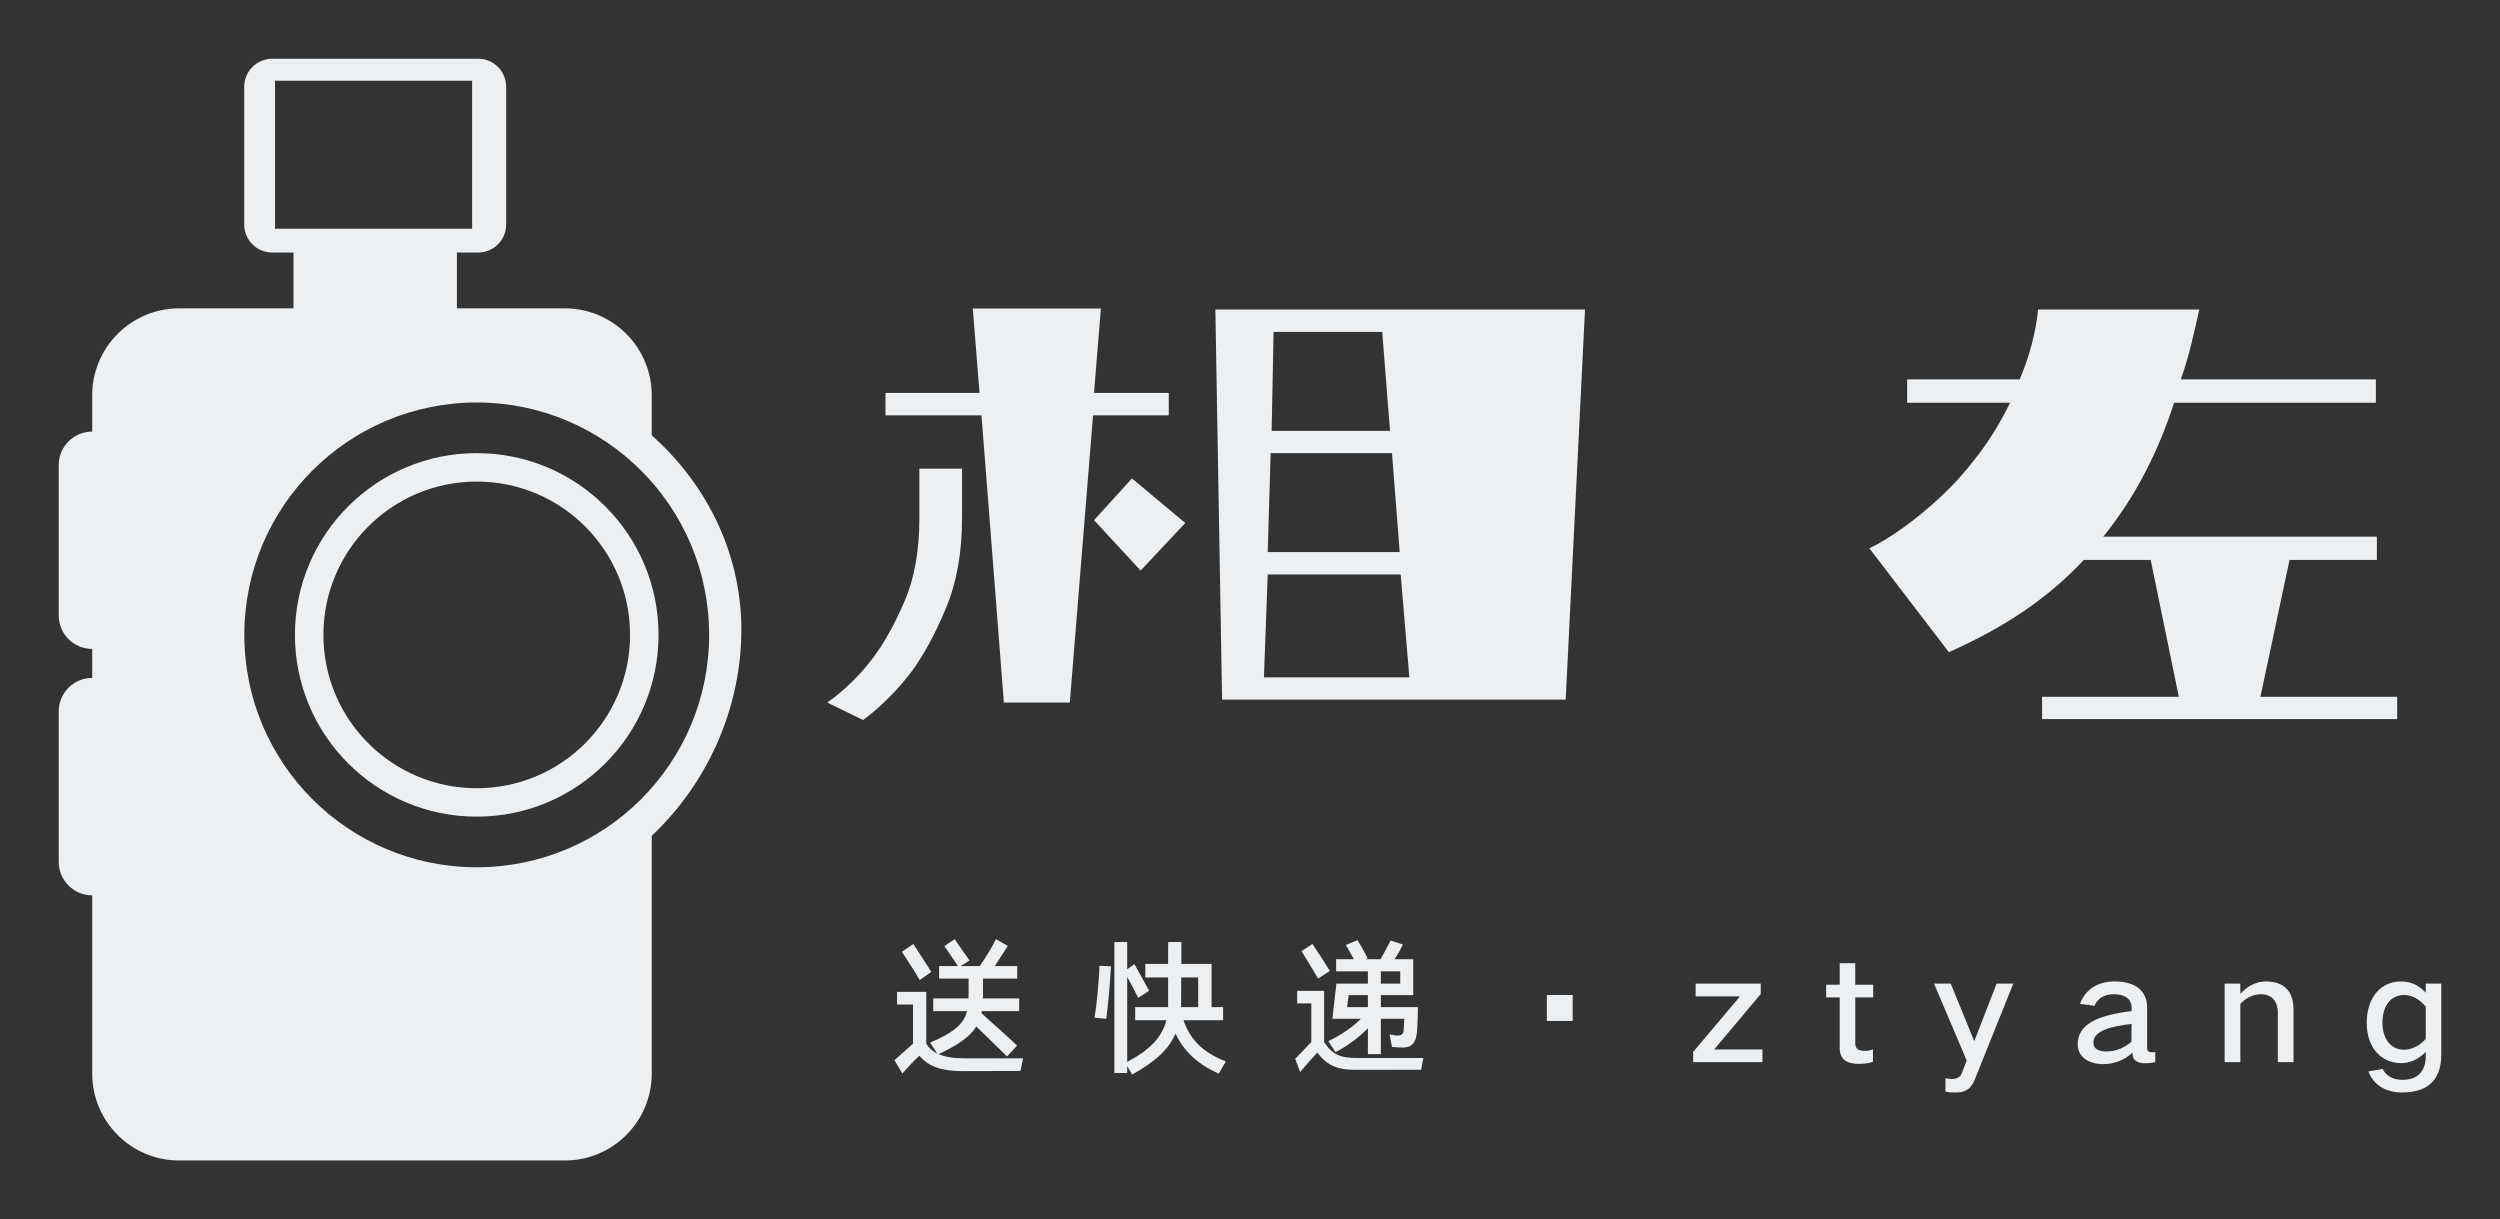 <?xml version="1.0" encoding="UTF-8" standalone="no"?>
<svg
   width="425.799"
   zoomAndPan="magnify"
   viewBox="0 0 319.35 155.742"
   height="207.656"
   preserveAspectRatio="xMidYMid meet"
   version="1.0"
   id="svg112"
   sodipodi:docname="light_logo.svg"
   inkscape:version="1.1 (c68e22c387, 2021-05-23)"
   xmlns:inkscape="http://www.inkscape.org/namespaces/inkscape"
   xmlns:sodipodi="http://sodipodi.sourceforge.net/DTD/sodipodi-0.dtd"
   xmlns="http://www.w3.org/2000/svg"
   xmlns:svg="http://www.w3.org/2000/svg">
  <rect x="0" y="0" width="319.35" height="155.742" fill="#333333" stroke="none"/>
  <sodipodi:namedview
     id="namedview114"
     pagecolor="#ffffff"
     bordercolor="#666666"
     borderopacity="1.0"
     inkscape:pageshadow="2"
     inkscape:pageopacity="0.0"
     inkscape:pagecheckerboard="0"
     showgrid="false"
     fit-margin-top="10"
     fit-margin-right="10"
     fit-margin-bottom="10"
     fit-margin-left="10"
     inkscape:zoom="1.746"
     inkscape:cx="208.76289"
     inkscape:cy="103.95189"
     inkscape:window-width="2560"
     inkscape:window-height="1411"
     inkscape:window-x="-9"
     inkscape:window-y="-9"
     inkscape:window-maximized="1"
     inkscape:current-layer="svg112" />
  <defs
     id="defs4">
    <g
       id="g2" />
  </defs>
  <g
     fill="#ecf0f3"
     fill-opacity="1"
     id="g12"
     transform="translate(-31.129,-109.699)">
    <g
       transform="translate(123.286,212.582)"
       id="g10">
      <g
         id="g8">
        <path
           d="M 107.844,-13.516 H 63.953 L 63.094,-63.344 h 47.219 z m -60.375,-36.312 -2.969,36.688 h -8.422 l -2.859,-36.688 H 20.953 V -52.688 H 32.969 L 32.109,-63.469 H 48.469 l -0.875,10.781 h 9.547 v 2.859 z M 69.781,-29.5 69.297,-16.359 H 87.875 L 86.766,-29.5 Z M 86.641,-32.359 85.656,-45 h -15.5 l -0.375,12.641 z m -16.109,-28.125 -0.25,12.641 h 15.125 l -1,-12.641 z m -45.25,17.469 h 5.453 v 6.328 c 0,4.375 -0.684,8.199 -2.047,11.469 -1.355,3.262 -2.82,5.965 -4.391,8.109 -1.824,2.398 -3.891,4.465 -6.203,6.203 l -4.578,-2.234 c 2.227,-1.57 4.207,-3.516 5.938,-5.828 1.406,-1.895 2.727,-4.289 3.969,-7.188 1.238,-2.895 1.859,-6.406 1.859,-10.531 z m 27.156,1.25 6.812,5.688 L 53.547,-30 47.594,-36.438 Z m 0,0"
           id="path6" />
      </g>
    </g>
  </g>
  <g
     fill="#ecf0f3"
     fill-opacity="1"
     id="g18"
     transform="translate(-31.129,-109.699)">
    <g
       transform="translate(222.444,212.582)"
       id="g16">
      <g
         id="g14" />
    </g>
  </g>
  <g
     fill="#ecf0f3"
     fill-opacity="1"
     id="g26"
     transform="translate(-31.129,-109.699)">
    <g
       transform="translate(241.655,212.582)"
       id="g24">
      <g
         id="g22">
        <path
           d="m 95.688,-13.875 v 2.844 H 50.328 V -13.875 h 17.469 l -3.594,-17.484 H 55.656 c -2.148,2.312 -4.625,4.445 -7.438,6.391 -2.812,1.938 -6.078,3.734 -9.797,5.391 L 28.266,-32.844 c 1.238,-0.582 2.641,-1.43 4.203,-2.547 1.57,-1.113 3.18,-2.43 4.828,-3.953 1.656,-1.531 3.27,-3.328 4.844,-5.391 1.57,-2.07 2.938,-4.305 4.094,-6.703 H 33.094 v -2.984 h 14.375 c 1.238,-2.883 2.023,-5.859 2.359,-8.922 H 70.406 c -0.336,1.574 -0.688,3.105 -1.062,4.594 -0.367,1.492 -0.797,2.934 -1.297,4.328 H 92.969 V -51.438 H 67.188 c -1,3.137 -2.246,6.133 -3.734,8.984 -1.48,2.855 -3.25,5.562 -5.312,8.125 H 93.094 v 2.969 H 81.938 L 78.219,-13.875 Z m 0,0"
           id="path20" />
      </g>
    </g>
  </g>
  <path
     fill="#ecf0f3"
     d="m 60.898,100.688 c -10.82,0 -19.586,-8.77 -19.586,-19.59 0,-10.816 8.766,-19.582 19.586,-19.582 10.82,0 19.586,8.766 19.586,19.582 0,10.82 -8.766,19.59 -19.586,19.59 z m 0,-42.805 c -12.824,0 -23.223,10.395 -23.223,23.215 0,12.824 10.398,23.219 23.223,23.219 12.824,0 23.223,-10.395 23.223,-23.219 0,-12.82 -10.398,-23.215 -23.223,-23.215"
     fill-opacity="1"
     fill-rule="nonzero"
     id="path28" />
  <path
     fill="#ecf0f3"
     d="m 60.898,110.785 c -16.395,0 -29.688,-13.289 -29.688,-29.687 0,-16.395 13.293,-29.684 29.688,-29.684 16.398,0 29.687,13.289 29.687,29.684 0,16.398 -13.289,29.687 -29.687,29.687 z M 35.129,29.219 v -18.906 h 25.18 v 18.906 z m 48.125,26.391 v -5.113 c 0,-6.129 -4.977,-11.109 -11.105,-11.109 H 58.363 v -7.129 h 2.711 c 1.984,0 3.582,-1.598 3.582,-3.578 v -17.598 c 0,-1.977 -1.598,-3.582 -3.582,-3.582 H 34.773 c -1.977,0 -3.578,1.605 -3.578,3.582 v 17.598 c 0,1.98 1.602,3.578 3.578,3.578 h 2.719 v 7.129 H 22.887 c -6.133,0 -11.109,4.98 -11.109,11.109 v 4.633 c -2.363,0 -4.277,1.914 -4.277,4.277 v 19.211 c 0,2.363 1.914,4.277 4.277,4.277 v 3.703 c -2.363,0 -4.277,1.918 -4.277,4.285 v 19.203 c 0,2.367 1.914,4.285 4.277,4.285 v 22.762 c 0,6.141 4.977,11.109 11.109,11.109 h 49.262 c 6.129,0 11.105,-4.969 11.105,-11.109 v -30.367 c 6.883,-6.484 11.223,-15.738 11.441,-25.57 0.23,-10.191 -4.336,-19.258 -11.441,-25.586"
     fill-opacity="1"
     fill-rule="nonzero"
     id="path30" />
  <g
     fill="#ecf0f3"
     fill-opacity="1"
     id="g38"
     transform="translate(-31.129,-109.699)">
    <g
       transform="translate(144.752,244.648)"
       id="g36">
      <g
         id="g34">
        <path
           d="M 16.734,1.855 17.062,0.238 H 9.434 c -1.312,0 -2.367,-0.184 -3.168,-0.531 2.602,-1.219 4.043,-2.273 4.824,-3.531 C 12.219,-2.695 14.312,-0.711 15.023,0 l 1.273,-1.383 c -0.871,-0.875 -3.605,-3.262 -4.551,-4.152 l 0.055,-0.254 h 4.77 v -1.621 h -4.645 c 0,-0.148 0.02,-0.293 0.02,-0.438 v -2.094 h 4.371 v -1.605 h -2.859 l 1.656,-2.566 -1.512,-0.875 c -0.438,0.93 -1.348,2.422 -2.074,3.441 H 9.086 l 1.148,-0.707 c -0.418,-0.566 -1.512,-2.113 -1.895,-2.734 l -1.328,0.895 c 0.383,0.582 1.328,1.895 1.73,2.547 h -2.406 v 1.605 h 3.77 v 1.965 c 0,0.199 0,0.363 -0.016,0.566 h -4.5 v 1.621 H 9.906 C 9.523,-4.242 8.375,-3.113 5.191,-1.766 l 0.926,1.418 C 5.5,-0.656 5.027,-1.094 4.699,-1.621 V -8.25 H 0.965 v 1.621 h 2.039 v 5.008 L 0.637,0.473 1.641,2.184 C 2.223,1.512 3.223,0.438 3.805,-0.09 4.973,1.238 6.52,1.875 9.305,1.875 Z M 5.336,-10.797 c -0.582,-0.965 -1.766,-2.715 -2.293,-3.57 l -1.457,1 c 0.582,0.875 1.781,2.734 2.273,3.605 z m 0,0"
           id="path32" />
      </g>
    </g>
  </g>
  <g
     fill="#ecf0f3"
     fill-opacity="1"
     id="g46"
     transform="translate(-31.129,-109.699)">
    <g
       transform="translate(170.255,244.648)"
       id="g44">
      <g
         id="g42">
        <path
           d="M 17.465,0.637 C 14.457,-0.527 12.875,-2.223 12.055,-4.625 h 5.062 v -1.676 h -1.477 v -5.516 H 11.781 v -2.805 h -1.676 c -0.016,0.383 -0.016,1.492 -0.016,2.805 H 7.176 v 1.727 h 2.914 v 3.789 H 5.883 V -4.625 H 9.871 C 9.305,-2.441 7.758,-0.82 4.863,0.691 v -10.852 c 0.492,0.875 1.109,2.039 1.402,2.676 l 1.402,-0.91 -1.879,-3.387 -0.926,0.637 v -3.477 H 3.223 V 2.113 h 1.641 v -0.875 L 5.5,2.312 c 2.984,-1.656 4.66,-3.223 5.535,-5.227 1.074,2.277 2.824,3.898 5.52,5.117 z M 1.328,-11.582 c -0.09,2.039 -0.344,4.934 -0.637,6.629 l 1.492,0.145 C 2.422,-6.375 2.695,-9.652 2.785,-11.508 Z m 12.602,1.492 v 3.789 h -2.203 c 0,-0.09 0.02,-0.164 0.02,-0.293 0,-0.562 0.016,-1.984 0.016,-3.496 z m 0,0"
           id="path40" />
      </g>
    </g>
  </g>
  <g
     fill="#ecf0f3"
     fill-opacity="1"
     id="g54"
     transform="translate(-31.129,-109.699)">
    <g
       transform="translate(195.757,244.648)"
       id="g52">
      <g
         id="g50">
        <path
           d="m 12.875,-2.824 0.309,1.605 0.93,0.07 c 1.547,0.129 2.113,-0.492 2.258,-1.945 C 16.426,-3.551 16.5,-5.918 16.5,-6.301 h -4.738 v -1.531 h 4.137 v -4.586 h -2.387 c 0.418,-0.637 0.801,-1.312 1.074,-1.875 L 13,-14.805 c -0.289,0.582 -0.781,1.531 -1.273,2.387 H 9.762 l 0.309,-0.109 C 9.688,-13.312 9.105,-14.332 8.777,-14.859 l -1.477,0.621 1.02,1.82 H 6.047 v 1.547 h 4.059 v 1.566 H 6.082 L 5.57,-4.809 H 9.215 C 8.141,-3.734 6.719,-2.75 5.043,-1.949 l 0.93,1.402 c 1.602,-0.82 2.988,-1.895 4.133,-3.059 v 3.312 h 1.656 V -4.809 H 14.75 c -0.02,0.367 -0.055,1.039 -0.055,1.258 0,0.637 -0.219,1 -1.148,0.855 z m 4.043,4.52 0.273,-1.496 H 8.777 c -2.148,0 -3.188,-0.383 -4.262,-2.039 V -8.375 H 1.074 v 1.602 h 1.805 v 4.934 L 0.82,0.309 1.457,1.984 C 2.039,1.293 3.059,0.129 3.641,-0.492 4.898,1.148 6.172,1.711 8.523,1.711 Z M 5.246,-10.926 c -0.641,-1.039 -1.695,-2.676 -2.223,-3.441 l -1.402,0.91 c 0.527,0.82 1.547,2.551 2.129,3.516 z m 2.402,3.094 h 2.457 v 1.531 h -2.656 z m 6.59,-3.039 v 1.566 h -2.477 v -1.566 z m 0,0"
           id="path48" />
      </g>
    </g>
  </g>
  <g
     fill="#ecf0f3"
     fill-opacity="1"
     id="g62"
     transform="translate(-31.129,-109.699)">
    <g
       transform="translate(221.26,244.648)"
       id="g60">
      <g
         id="g58">
        <path
           d="m 7.465,-7.848 v 3.312 h 3.297 v -3.312 z m 0,0"
           id="path56" />
      </g>
    </g>
  </g>
  <g
     fill="#ecf0f3"
     fill-opacity="1"
     id="g70"
     transform="translate(-31.129,-109.699)">
    <g
       transform="translate(246.762,244.648)"
       id="g68">
      <g
         id="g66">
        <path
           d="M 0.656,-0.582 V 0.727 H 9.504 V -0.891 H 3.332 L 9.285,-7.977 V -9.305 H 0.965 v 1.637 h 5.664 z m 0,0"
           id="path64" />
      </g>
    </g>
  </g>
  <g
     fill="#ecf0f3"
     fill-opacity="1"
     id="g78"
     transform="translate(-31.129,-109.699)">
    <g
       transform="translate(264.221,244.648)"
       id="g76">
      <g
         id="g74">
        <path
           d="m 0.184,-9.16 v 1.621 h 1.727 v 6.465 c 0,1.531 1.023,2.02 2.387,2.02 0.656,0 1.273,-0.055 1.859,-0.254 v -1.602 c -0.273,0.129 -0.621,0.199 -0.965,0.199 -0.785,0 -1.293,-0.18 -1.293,-0.965 V -7.539 H 6.191 V -9.16 H 3.898 v -2.75 H 1.91 v 2.75 z m 0,0"
           id="path72" />
      </g>
    </g>
  </g>
  <g
     fill="#ecf0f3"
     fill-opacity="1"
     id="g86"
     transform="translate(-31.129,-109.699)">
    <g
       transform="translate(278.075,244.648)"
       id="g84">
      <g
         id="g82">
        <path
           d="M 0.109,-9.305 4.281,0.527 3.66,2.129 c -0.199,0.566 -0.727,0.75 -1.258,0.75 -0.289,0 -0.598,-0.039 -0.836,-0.109 v 1.711 c 0.508,0.125 0.875,0.125 1.367,0.125 0.836,0 1.781,-0.234 2.312,-1.492 L 10.234,-9.305 H 8.102 L 5.246,-1.949 2.238,-9.305 Z m 0,0"
           id="path80" />
      </g>
    </g>
  </g>
  <g
     fill="#ecf0f3"
     fill-opacity="1"
     id="g94"
     transform="translate(-31.129,-109.699)">
    <g
       transform="translate(295.716,244.648)"
       id="g92">
      <g
         id="g90">
        <path
           d="m 0.82,-1.547 c 0,1.785 1.656,2.531 3.258,2.531 1.477,0 2.824,-0.582 3.715,-1.457 0,0.055 0.094,0.617 0.129,0.656 0.199,0.488 0.875,0.691 1.438,0.691 0.418,0 0.91,-0.039 1.367,-0.164 V -0.566 C 9.941,-0.473 9.688,-0.602 9.688,-1.094 v -5.133 c 0,-2.059 -1.367,-3.352 -4.152,-3.352 -2.258,0 -3.785,1.109 -4.426,2.859 l 1.84,0.254 c 0.512,-1.148 1.492,-1.477 2.496,-1.477 1.637,0 2.258,0.805 2.258,1.676 v 0.477 c -4.371,0.527 -6.883,1.672 -6.883,4.242 z m 2.004,-0.238 c 0,-1.512 2.312,-2.074 4.879,-2.367 0,0.418 -0.02,1.84 -0.02,2.277 -0.855,0.727 -1.93,1.238 -3.168,1.238 -1.094,0 -1.691,-0.348 -1.691,-1.148 z m 0,0"
           id="path88" />
      </g>
    </g>
  </g>
  <g
     fill="#ecf0f3"
     fill-opacity="1"
     id="g102"
     transform="translate(-31.129,-109.699)">
    <g
       transform="translate(314.121,244.648)"
       id="g100">
      <g
         id="g98">
        <path
           d="M 1.184,-9.305 V 0.727 H 3.188 V -6.719 c 0.801,-0.82 1.676,-1.223 2.621,-1.223 1.367,0 2.168,0.859 2.168,2.371 v 6.297 h 2.004 v -6.68 c 0,-2.352 -1.168,-3.625 -3.551,-3.625 -1.168,0 -2.312,0.562 -3.242,1.582 v -1.309 z m 0,0"
           id="path96" />
      </g>
    </g>
  </g>
  <g
     fill="#ecf0f3"
     fill-opacity="1"
     id="g110"
     transform="translate(-31.129,-109.699)">
    <g
       transform="translate(332.58,244.648)"
       id="g108">
      <g
         id="g106">
        <path
           d="m 0.875,-4.316 c 0,3.352 1.984,5.172 4.406,5.172 1.02,0 2.113,-0.398 3.133,-1.422 v 0.547 c 0,1.984 -1.129,3.008 -2.949,3.008 -1.094,0 -2.059,-0.383 -2.551,-1.387 L 1.094,1.91 C 1.766,3.75 3.441,4.605 5.391,4.605 c 3.66,0 5.008,-1.984 5.008,-4.844 V -9.305 H 8.414 v 1.164 c -1.02,-1.094 -2.039,-1.438 -3.207,-1.438 -2.383,0 -4.332,1.91 -4.332,5.262 z m 4.77,3.461 c -1.766,0 -2.766,-1.492 -2.766,-3.461 0,-2.113 1.055,-3.531 2.766,-3.531 1.094,0 2.039,0.602 2.77,1.492 v 4.117 c -0.711,0.781 -1.695,1.383 -2.77,1.383 z m 0,0"
           id="path104" />
      </g>
    </g>
  </g>
</svg>
